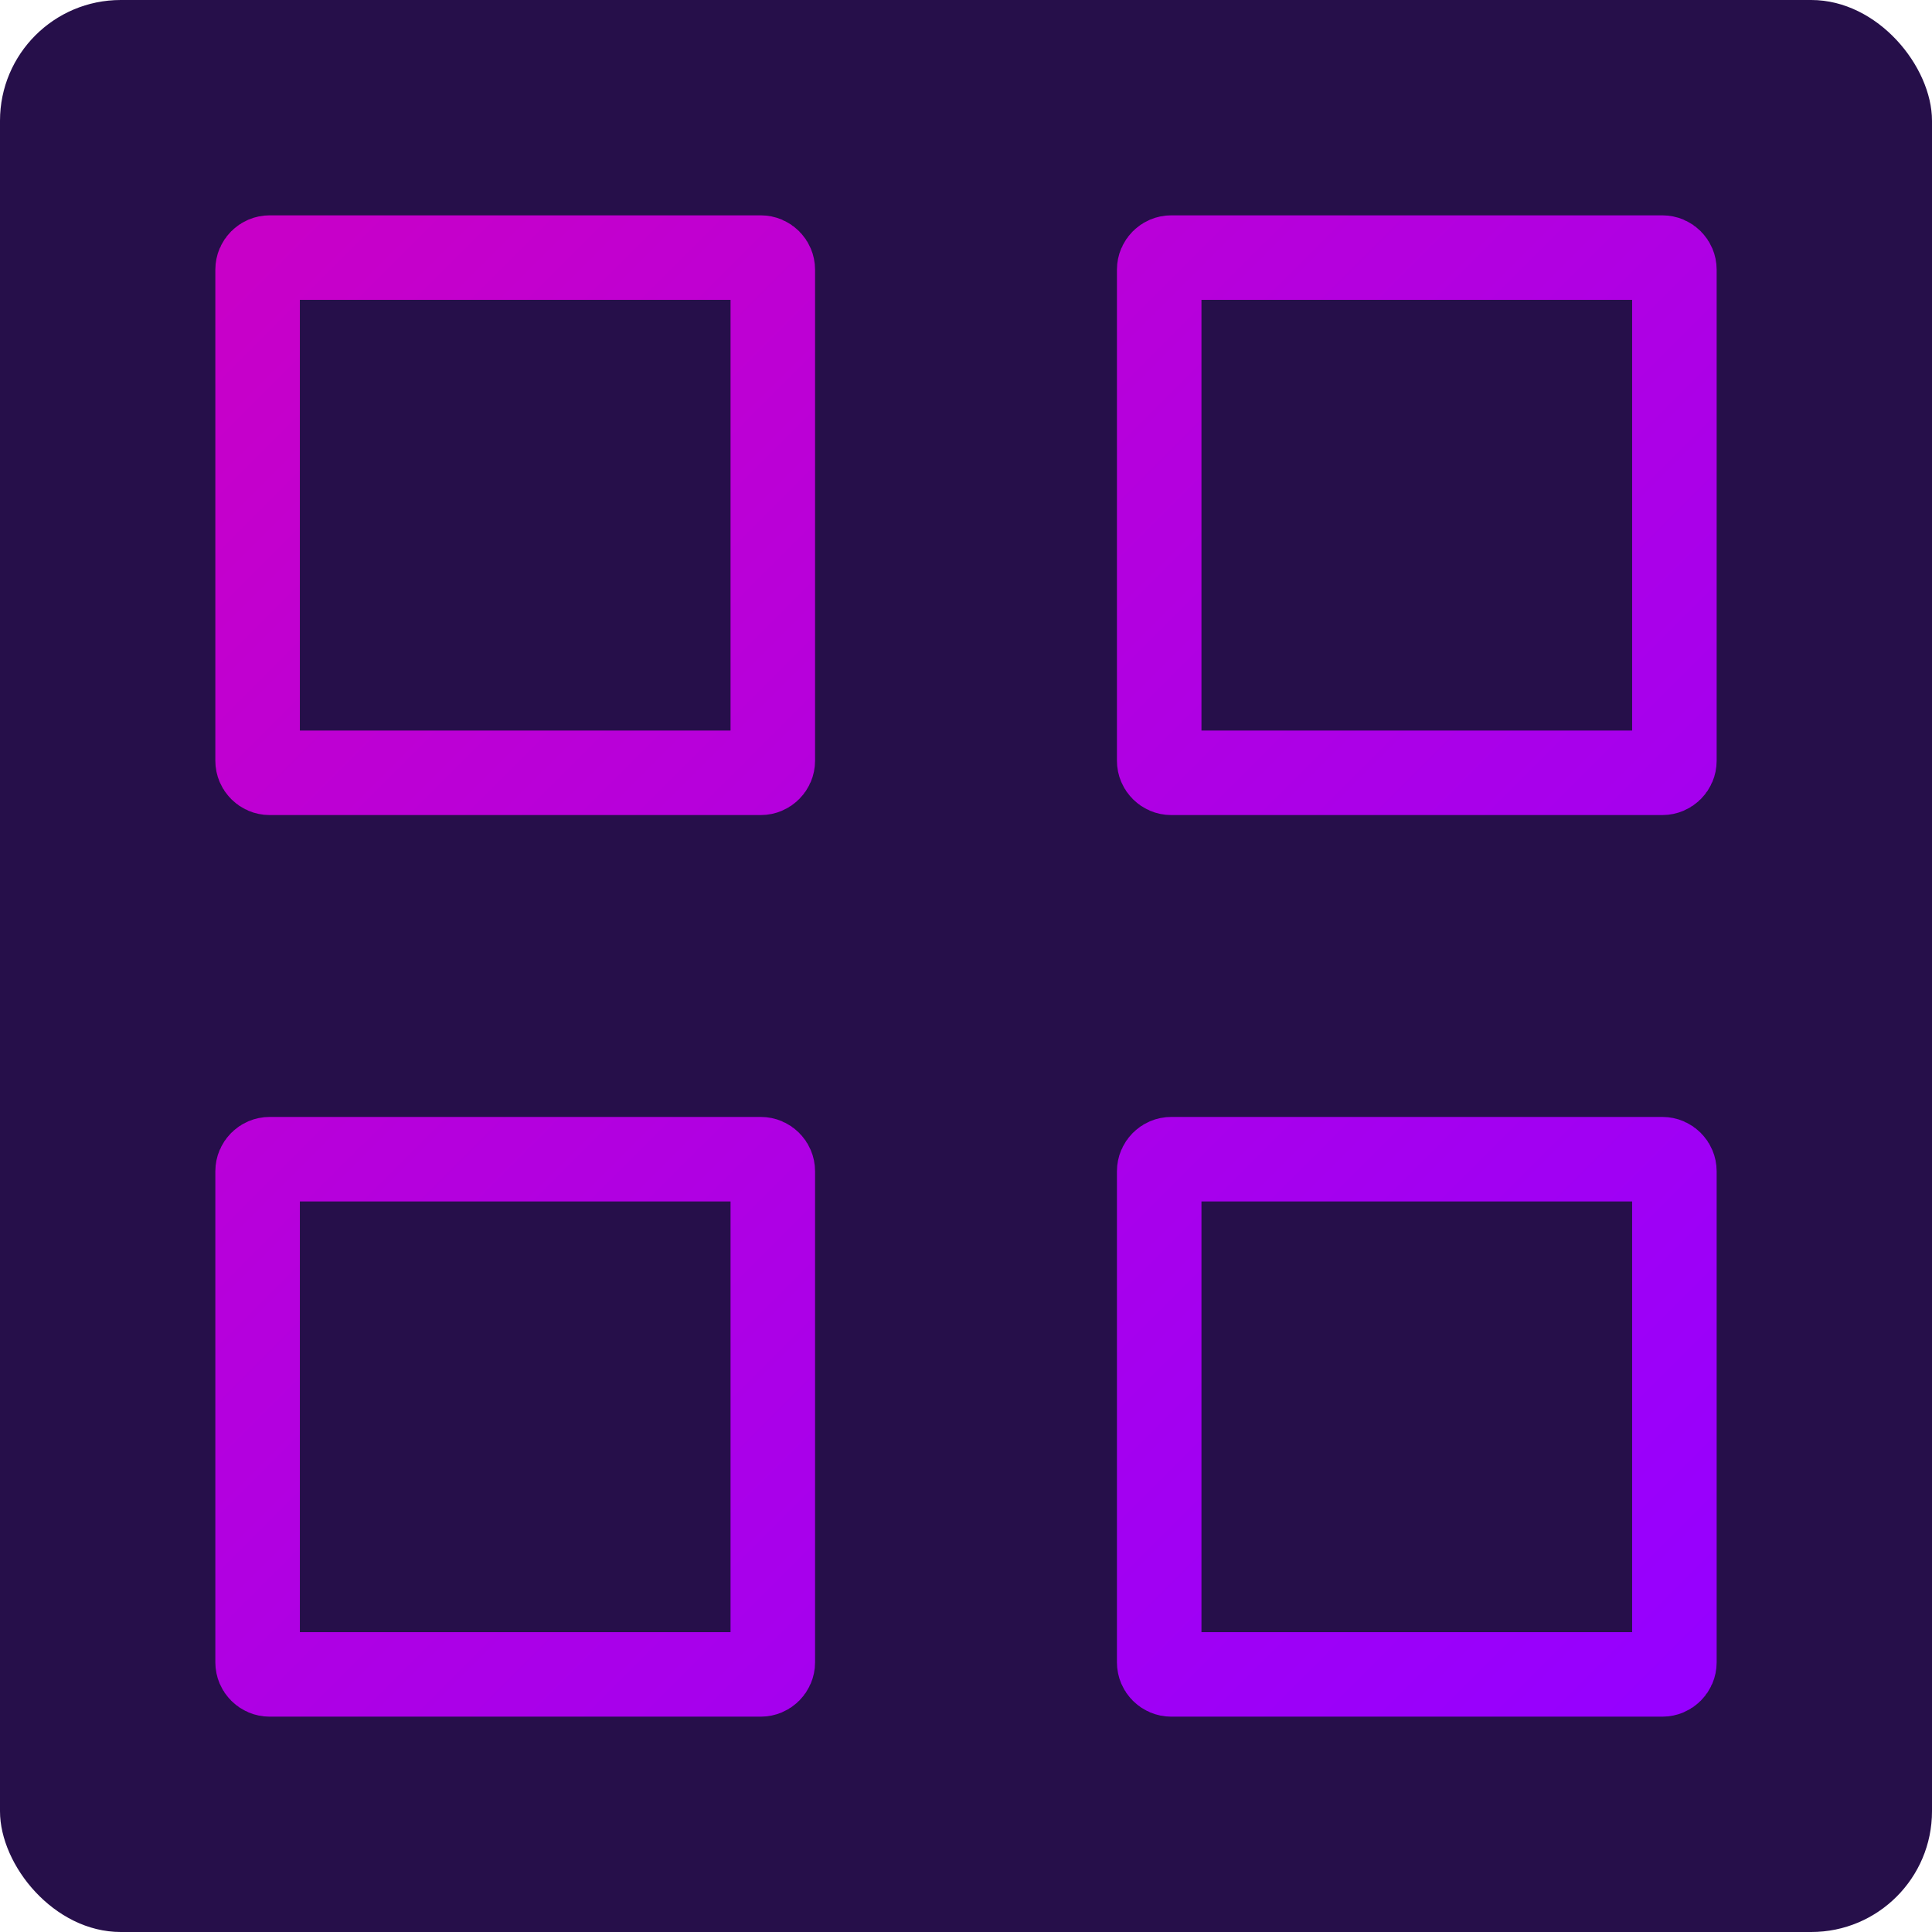 <svg width="160" height="160" viewBox="0 0 160 160" fill="none" xmlns="http://www.w3.org/2000/svg">
<g filter="url(#filter0_b_1454_109)">
<rect width="160" height="160" rx="10" fill="#260F4A"/>
<path d="M63 96C63.552 96 64 96.448 64 97V137.667C64 138.219 63.552 138.667 63 138.667H22.333C21.781 138.667 21.333 138.219 21.333 137.667V97C21.333 96.448 21.781 96 22.333 96H63ZM137.666 96C138.219 96 138.666 96.448 138.666 97V137.667C138.666 138.219 138.219 138.667 137.666 138.667H97C96.447 138.667 96 138.219 96 137.667V97C96 96.448 96.447 96 97 96H137.666ZM63 21.333C63.552 21.333 64 21.781 64 22.333V63C64 63.552 63.552 64 63 64H22.333C21.781 64 21.333 63.552 21.333 63V22.333C21.333 21.781 21.781 21.333 22.333 21.333H63ZM137.666 21.333C138.219 21.333 138.666 21.781 138.666 22.333V63C138.666 63.552 138.219 64 137.666 64H97C96.447 64 96 63.552 96 63V22.333C96 21.781 96.447 21.333 97 21.333H137.666Z" stroke="url(#paint0_linear_1454_109)" stroke-width="7"/>
</g>
<defs>
<filter id="filter0_b_1454_109" x="-20" y="-20" width="200" height="200" filterUnits="userSpaceOnUse" color-interpolation-filters="sRGB">
<feFlood flood-opacity="0" result="BackgroundImageFix"/>
<feGaussianBlur in="BackgroundImageFix" stdDeviation="10"/>
<feComposite in2="SourceAlpha" operator="in" result="effect1_backgroundBlur_1454_109"/>
<feBlend mode="normal" in="SourceGraphic" in2="effect1_backgroundBlur_1454_109" result="shape"/>
</filter>
<linearGradient id="paint0_linear_1454_109" x1="21.333" y1="21.333" x2="138.666" y2="138.667" gradientUnits="userSpaceOnUse">
<stop stop-color="#C800C8"/>
<stop offset="1" stop-color="#9600FF"/>
<stop offset="1" stop-color="#9600FF"/>
</linearGradient>
</defs>
</svg>

